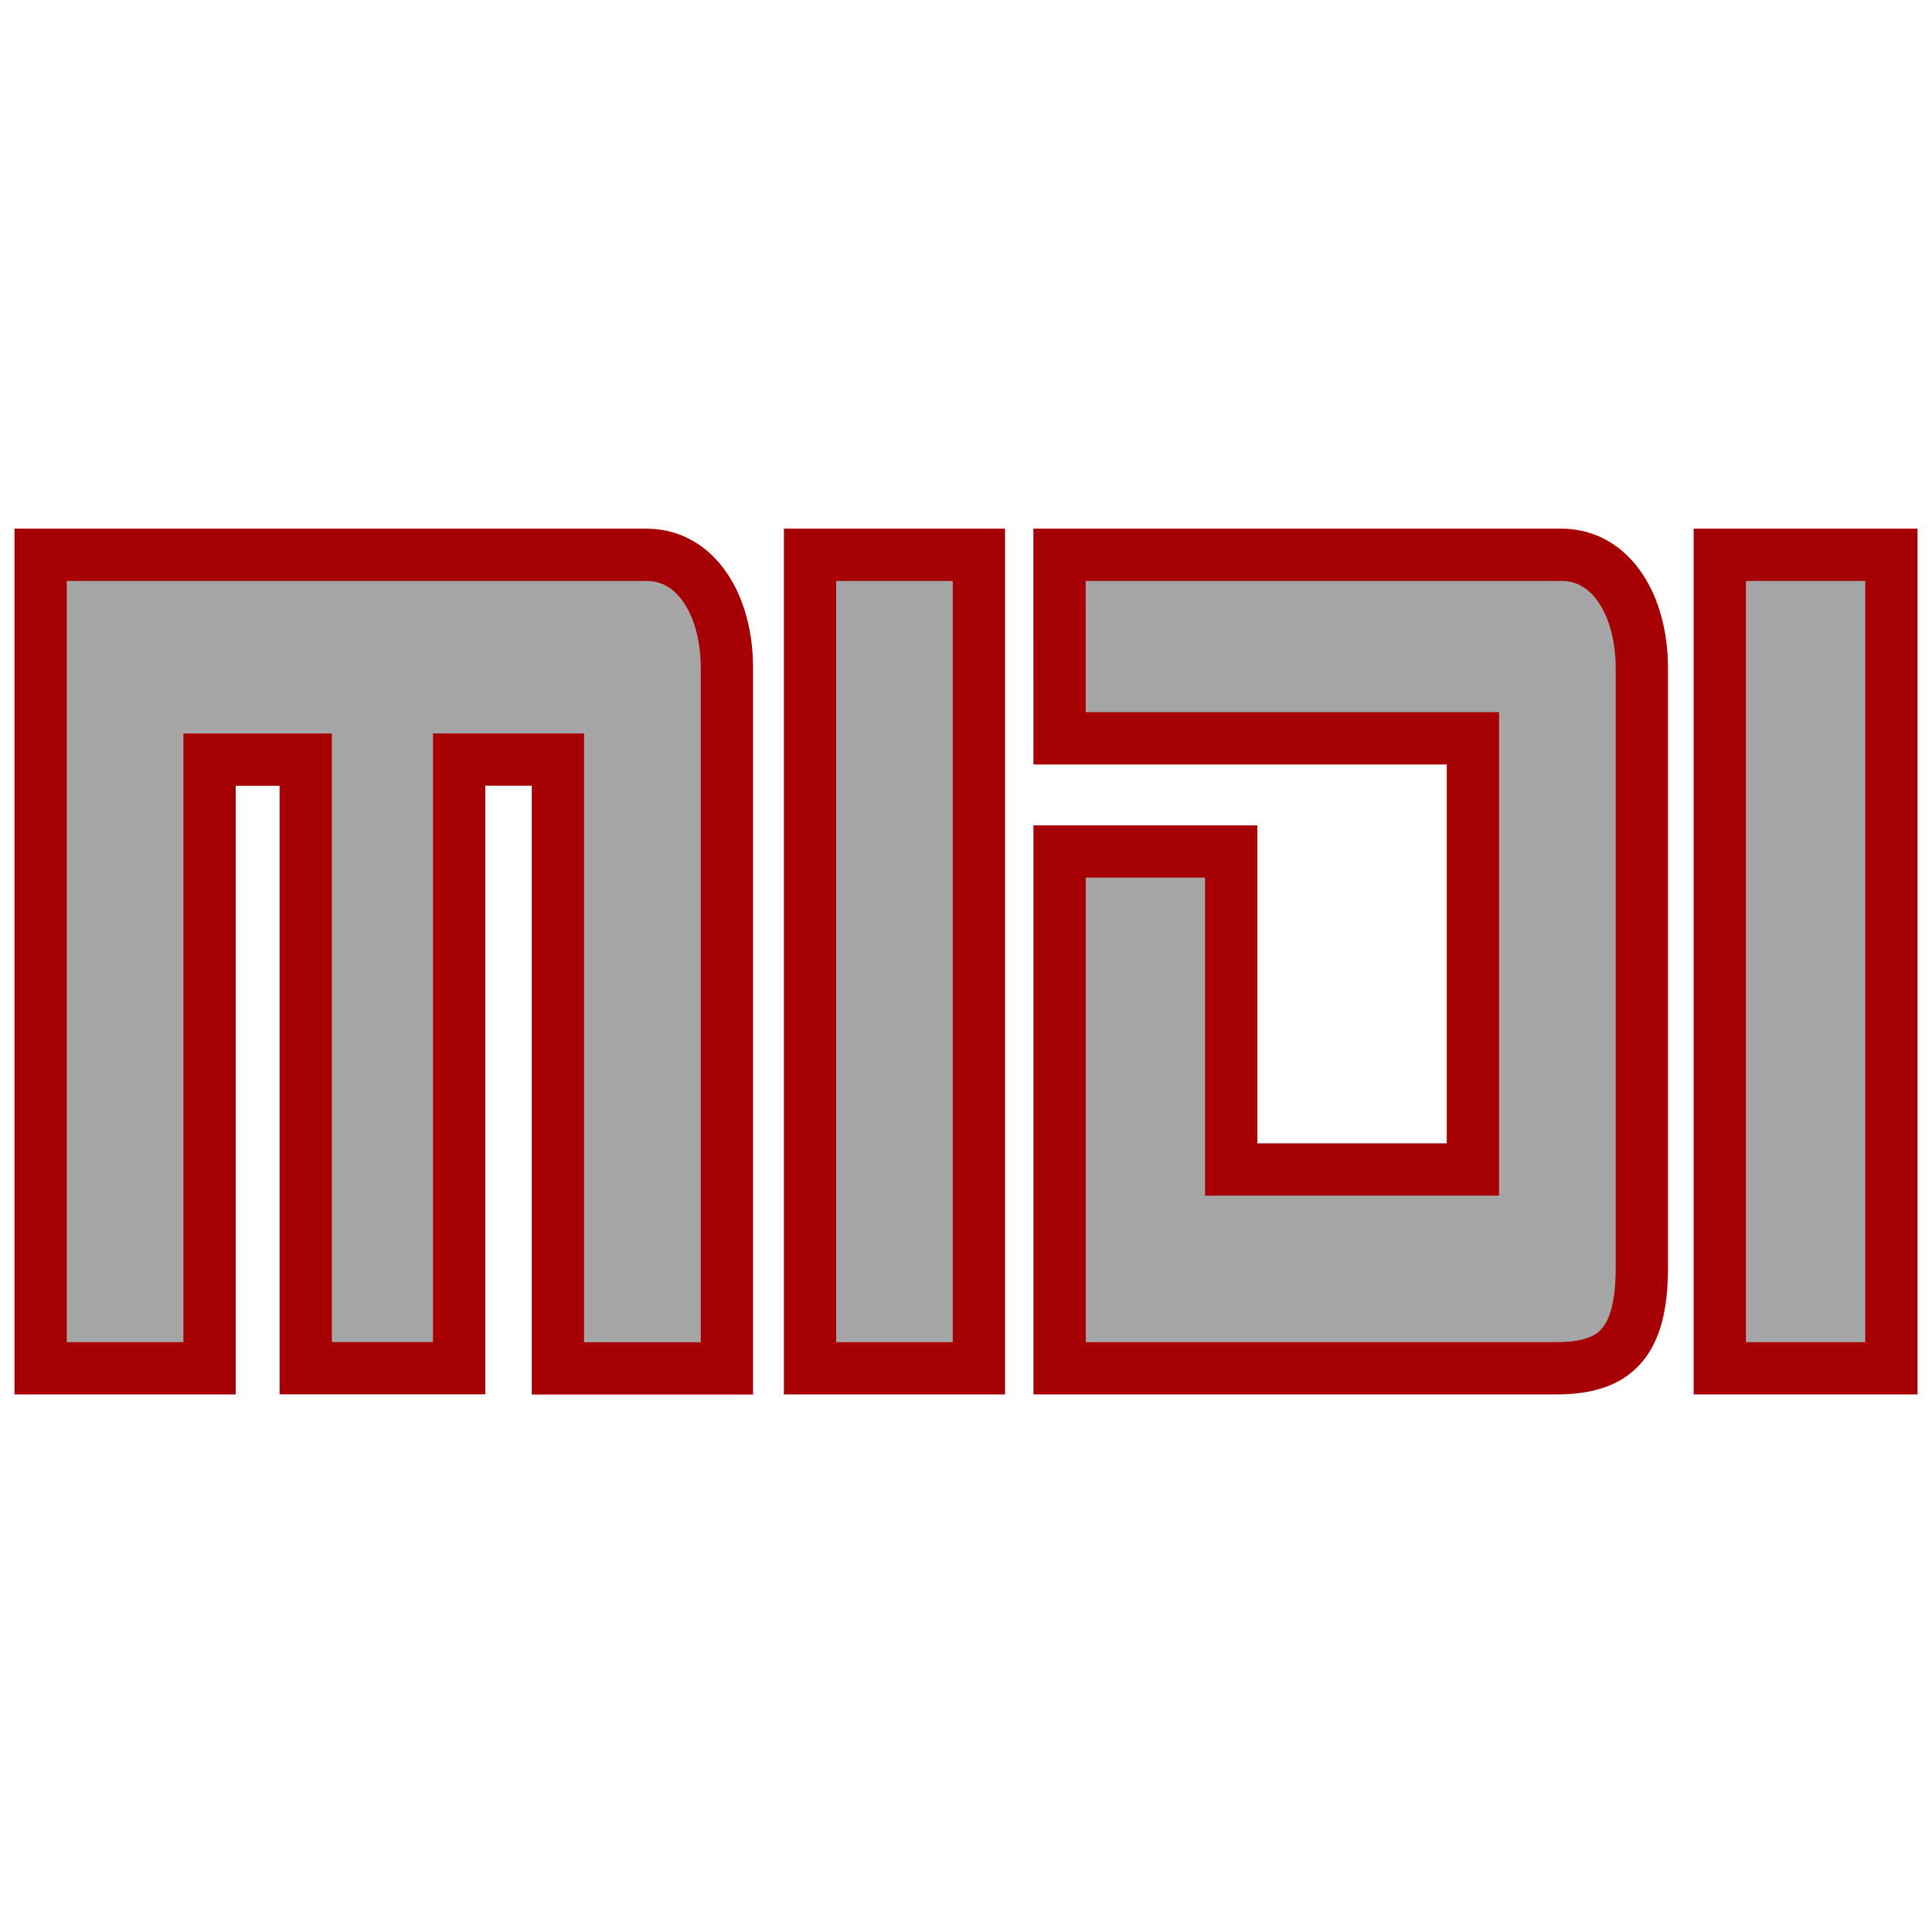<?xml version="1.0" encoding="UTF-8" standalone="no"?>
<!-- Uploaded to: SVG Repo, www.svgrepo.com, Generator: SVG Repo Mixer Tools -->

<svg
   fill="#000000"
   width="16px"
   height="16px"
   viewBox="0 0 32 32"
   stroke="#a60004"
   role="img"
   version="1.1"
   id="svg4540"
   sodipodi:docname="DeadlineMidiInterface.svg"
   inkscape:version="1.2.1 (9c6d41e410, 2022-07-14)"
   xmlns:inkscape="http://www.inkscape.org/namespaces/inkscape"
   xmlns:sodipodi="http://sodipodi.sourceforge.net/DTD/sodipodi-0.dtd"
   xmlns="http://www.w3.org/2000/svg"
   xmlns:svg="http://www.w3.org/2000/svg">
  <defs
     id="defs4544" />
  <sodipodi:namedview
     id="namedview4542"
     pagecolor="#ffffff"
     bordercolor="#000000"
     borderopacity="0.25"
     inkscape:showpageshadow="2"
     inkscape:pageopacity="0.0"
     inkscape:pagecheckerboard="0"
     inkscape:deskcolor="#d1d1d1"
     showgrid="false"
     inkscape:zoom="9.6895725"
     inkscape:cx="12.074836"
     inkscape:cy="13.313281"
     inkscape:window-width="1920"
     inkscape:window-height="1057"
     inkscape:window-x="1912"
     inkscape:window-y="-8"
     inkscape:window-maximized="1"
     inkscape:current-layer="svg4540" />
  <title
     id="title4536">MIDI icon</title>
  <path
     d="m 28.485,9.189 h 2.842 V 22.663 h -2.842 z m -10.936,0 h 8.31 c 0.843,0 1.335,0.857 1.335,1.874 v 9.929 c 0,1.262 -0.447,1.671 -1.42,1.671 h -8.224 v -8.56 h 2.842 v 5.267 h 4.004 v -7.141 h -6.846 z m -4.132,0 h 2.797 V 22.663 h -2.797 z m -12.744,0 H 10.705 c 0.843,0 1.335,0.857 1.335,1.874 V 22.665 H 9.241 V 12.581 H 7.605 V 22.662 H 5.064 V 12.582 H 3.471 V 22.663 H 0.673 Z"
     id="path4538"
     style="fill:#a6a6a6;fill-opacity:1;stroke-width:0.866;stroke-dasharray:none" />
</svg>
